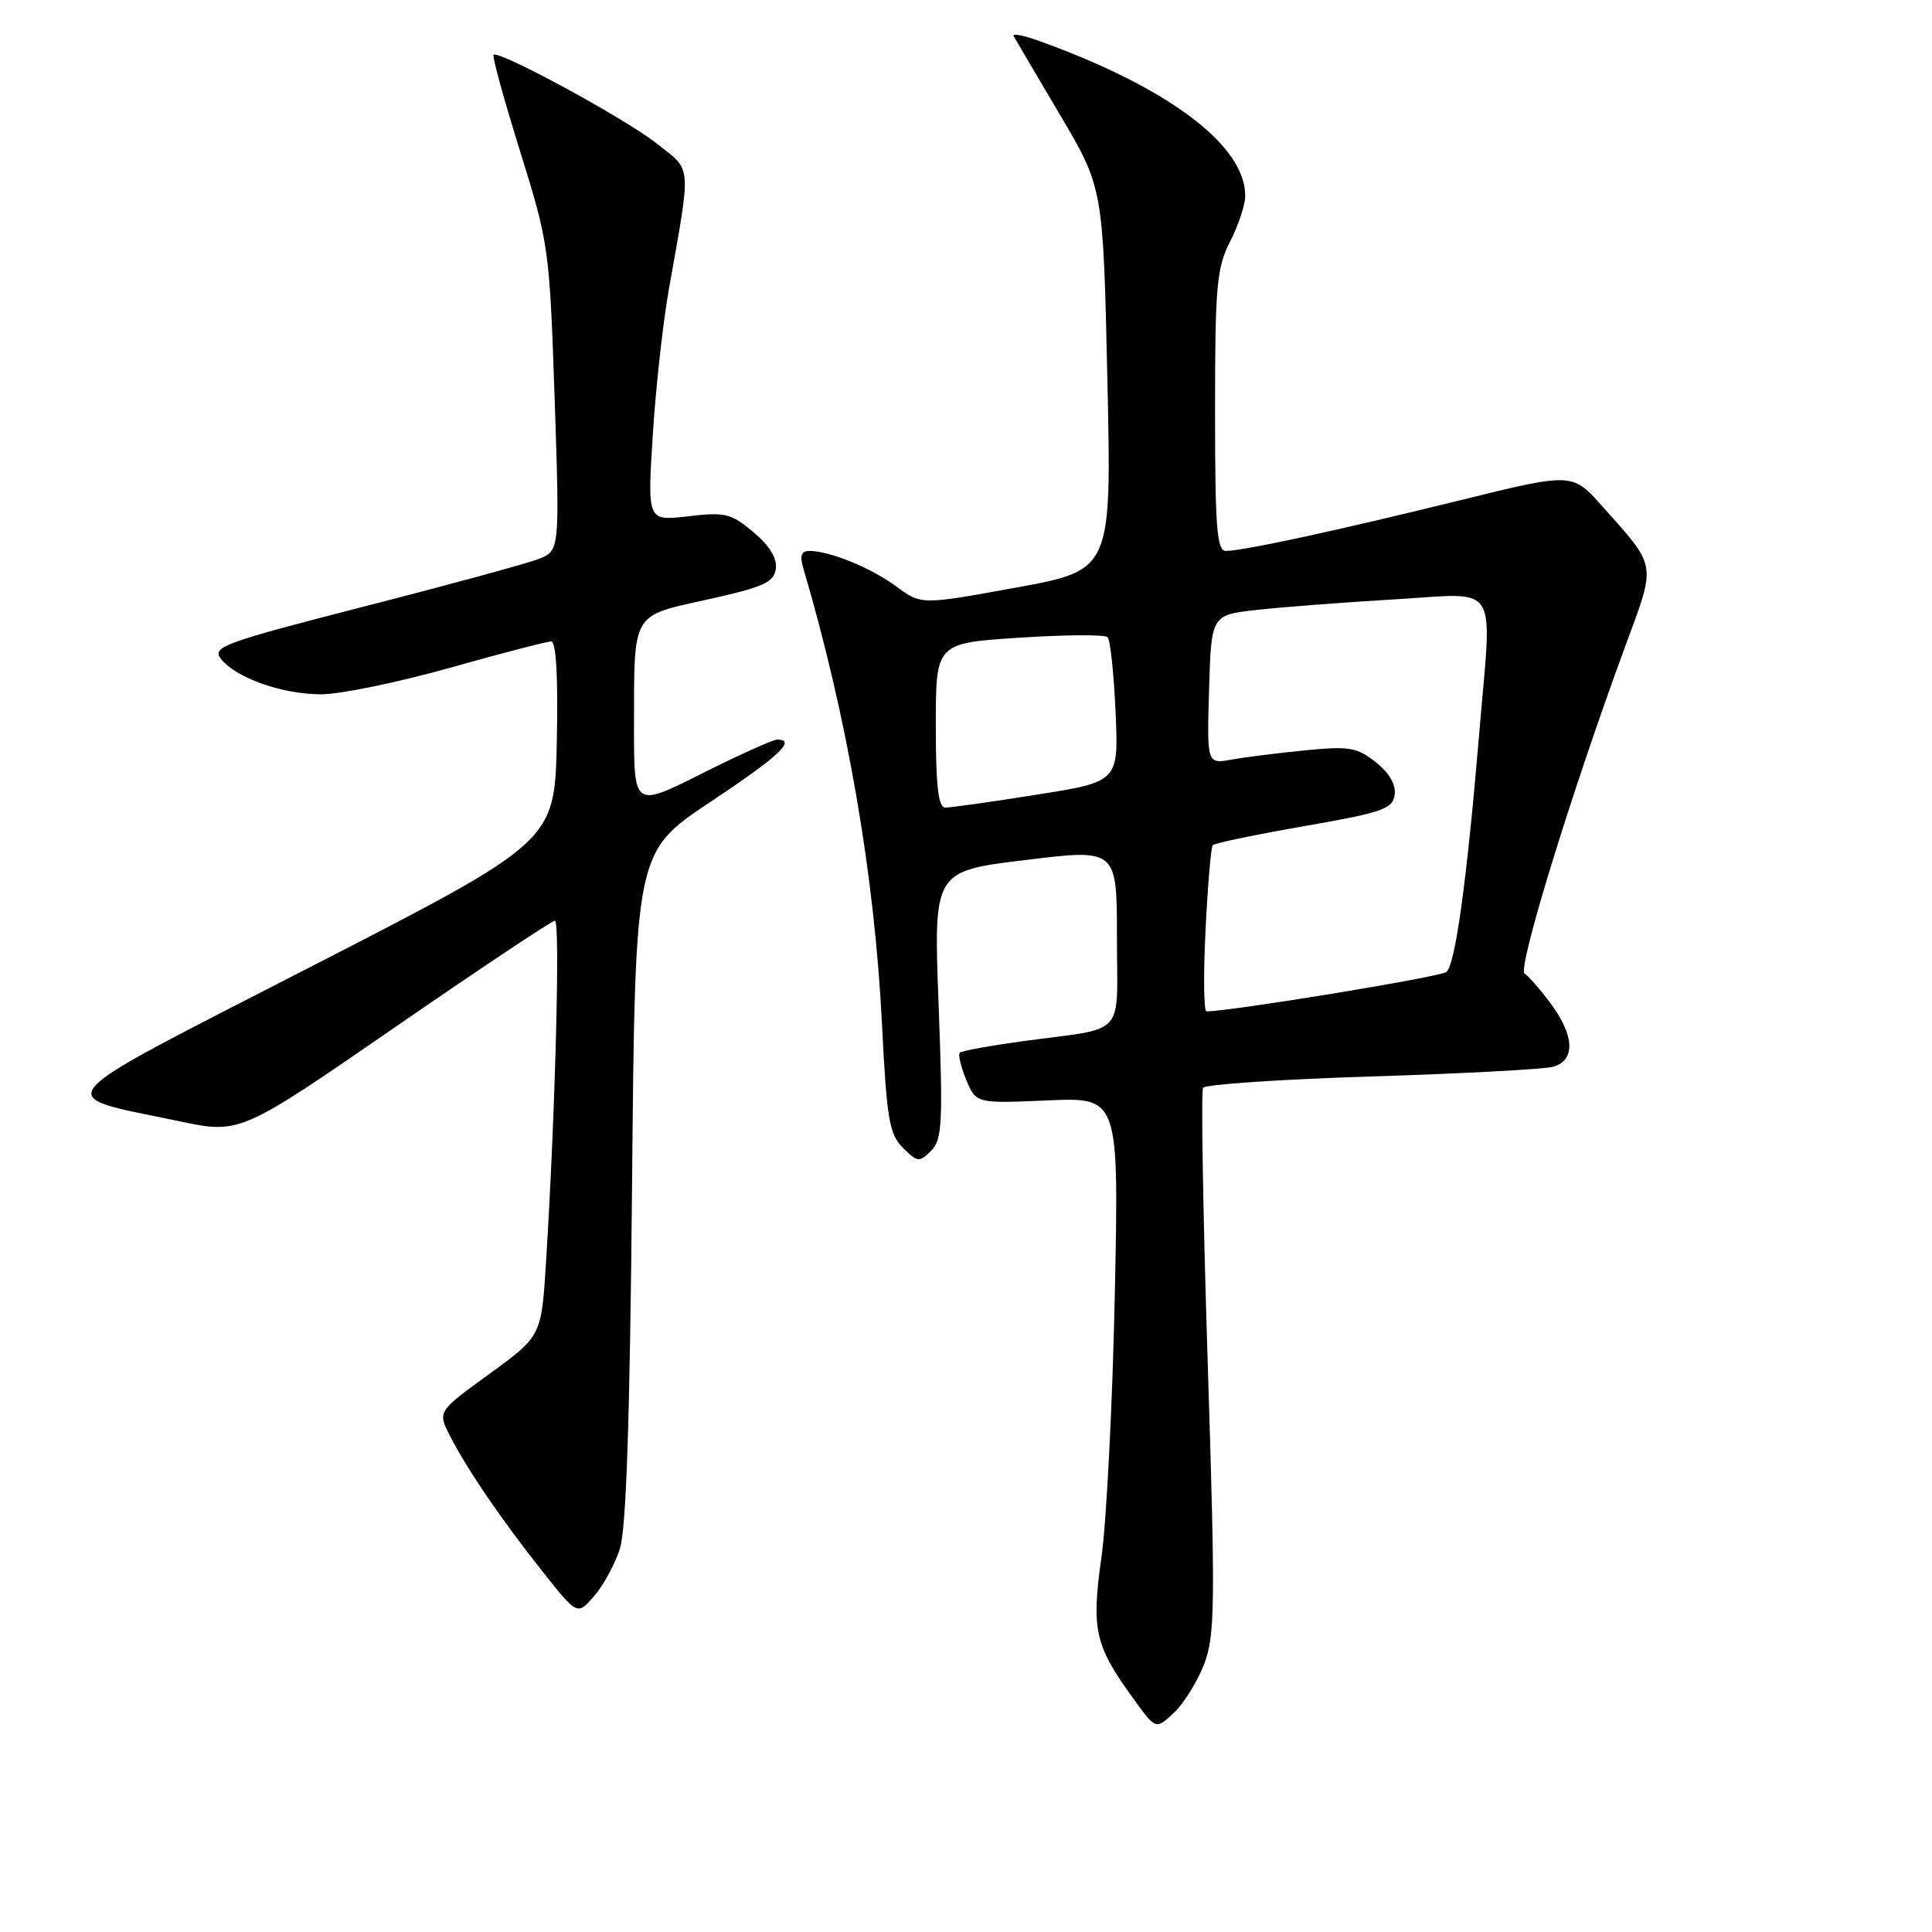 <?xml version="1.0" encoding="UTF-8" standalone="no"?>
<!DOCTYPE svg PUBLIC "-//W3C//DTD SVG 1.1//EN" "http://www.w3.org/Graphics/SVG/1.1/DTD/svg11.dtd" >
<svg xmlns="http://www.w3.org/2000/svg" xmlns:xlink="http://www.w3.org/1999/xlink" version="1.1" viewBox="0 0 256 256">
 <g >
 <path fill="currentColor"
d=" M 159.56 220.49 C 161.00 216.70 161.05 212.72 160.03 180.63 C 159.41 161.02 159.13 144.60 159.41 144.14 C 159.69 143.69 169.73 143.01 181.71 142.64 C 193.69 142.26 204.51 141.69 205.75 141.36 C 208.76 140.56 208.67 137.29 205.50 133.01 C 204.13 131.15 202.56 129.35 202.02 129.01 C 201.02 128.40 208.22 105.00 215.37 85.59 C 219.48 74.46 219.61 75.27 212.29 67.06 C 208.34 62.62 208.34 62.62 193.42 66.30 C 177.24 70.29 164.71 73.00 162.43 73.00 C 161.24 73.00 161.00 69.90 161.00 54.46 C 161.00 37.89 161.21 35.50 163.00 32.00 C 164.10 29.84 165.00 27.12 165.00 25.94 C 165.00 19.25 154.83 11.60 137.71 5.43 C 135.62 4.68 134.10 4.38 134.31 4.78 C 134.53 5.18 137.29 9.86 140.44 15.19 C 146.17 24.88 146.17 24.88 146.73 50.21 C 147.30 75.54 147.30 75.54 134.68 77.85 C 122.07 80.15 122.07 80.15 118.78 77.72 C 115.47 75.26 109.95 73.00 107.23 73.00 C 106.18 73.00 105.95 73.64 106.43 75.25 C 112.30 95.16 115.89 115.99 116.87 135.76 C 117.50 148.28 117.83 150.28 119.64 152.09 C 121.57 154.01 121.82 154.04 123.37 152.49 C 124.85 151.01 124.96 148.86 124.37 133.13 C 123.70 115.44 123.70 115.44 135.85 113.96 C 148.00 112.47 148.00 112.47 148.00 124.22 C 148.00 137.68 149.46 136.07 135.56 137.96 C 131.20 138.56 127.42 139.24 127.18 139.49 C 126.93 139.74 127.32 141.35 128.03 143.08 C 129.34 146.22 129.34 146.22 138.80 145.81 C 148.26 145.40 148.26 145.40 147.72 171.45 C 147.42 185.78 146.63 201.43 145.96 206.23 C 144.59 216.00 145.04 218.00 150.22 225.14 C 153.16 229.20 153.16 229.20 155.55 226.95 C 156.87 225.71 158.67 222.81 159.56 220.49 Z  M 82.13 205.25 C 82.98 202.62 83.46 188.31 83.75 157.21 C 84.15 112.91 84.15 112.91 94.07 106.30 C 103.23 100.21 105.60 98.00 102.98 98.00 C 102.42 98.00 97.92 100.03 92.98 102.51 C 84.00 107.02 84.00 107.02 84.01 96.26 C 84.03 80.95 83.61 81.68 93.82 79.42 C 101.16 77.80 102.55 77.17 102.80 75.38 C 103.00 73.99 101.99 72.33 99.84 70.52 C 96.88 68.03 96.08 67.83 91.18 68.41 C 85.78 69.04 85.78 69.04 86.49 57.77 C 86.87 51.57 87.83 42.90 88.60 38.50 C 91.63 21.38 91.74 22.75 87.04 19.03 C 82.86 15.72 66.07 6.60 65.40 7.27 C 65.20 7.46 66.79 13.22 68.92 20.06 C 72.72 32.24 72.82 32.93 73.49 52.74 C 74.17 72.98 74.17 72.98 71.34 74.08 C 69.78 74.68 59.38 77.52 48.23 80.37 C 29.81 85.10 28.08 85.72 29.23 87.25 C 31.14 89.78 37.36 92.00 42.54 92.00 C 45.07 92.00 52.74 90.42 59.57 88.50 C 66.40 86.57 72.46 85.00 73.02 85.00 C 73.70 85.00 73.96 89.61 73.78 98.25 C 73.50 111.50 73.50 111.50 41.52 127.93 C 5.24 146.57 6.64 144.96 23.65 148.55 C 31.81 150.27 31.81 150.27 52.30 136.14 C 63.58 128.36 73.13 122.00 73.53 122.00 C 74.25 122.00 73.58 147.63 72.35 167.26 C 71.74 177.03 71.74 177.03 64.86 182.04 C 57.97 187.04 57.97 187.04 59.63 190.27 C 61.92 194.74 66.49 201.44 71.92 208.27 C 76.50 214.05 76.50 214.05 78.70 211.52 C 79.92 210.13 81.46 207.31 82.13 205.25 Z  M 159.74 123.25 C 160.03 117.34 160.46 112.28 160.69 112.00 C 160.93 111.72 166.38 110.59 172.81 109.47 C 183.15 107.67 184.54 107.19 184.80 105.33 C 185.00 103.99 184.10 102.43 182.30 101.00 C 179.82 99.03 178.76 98.85 173.00 99.42 C 169.43 99.77 165.02 100.32 163.21 100.65 C 159.92 101.24 159.92 101.24 160.21 91.37 C 160.50 81.50 160.50 81.50 166.50 80.82 C 169.80 80.45 178.01 79.82 184.75 79.42 C 198.91 78.60 197.72 76.73 196.02 97.00 C 194.37 116.73 192.83 127.90 191.64 128.80 C 190.76 129.47 162.83 134.04 159.86 134.01 C 159.50 134.00 159.45 129.16 159.74 123.25 Z  M 124.00 96.11 C 124.00 85.22 124.00 85.22 135.05 84.50 C 141.13 84.10 146.40 84.07 146.76 84.43 C 147.12 84.78 147.59 89.24 147.82 94.33 C 148.22 103.58 148.22 103.58 137.36 105.30 C 131.39 106.25 125.94 107.02 125.25 107.01 C 124.33 107.00 124.00 104.15 124.00 96.11 Z "/>
</g>
</svg>